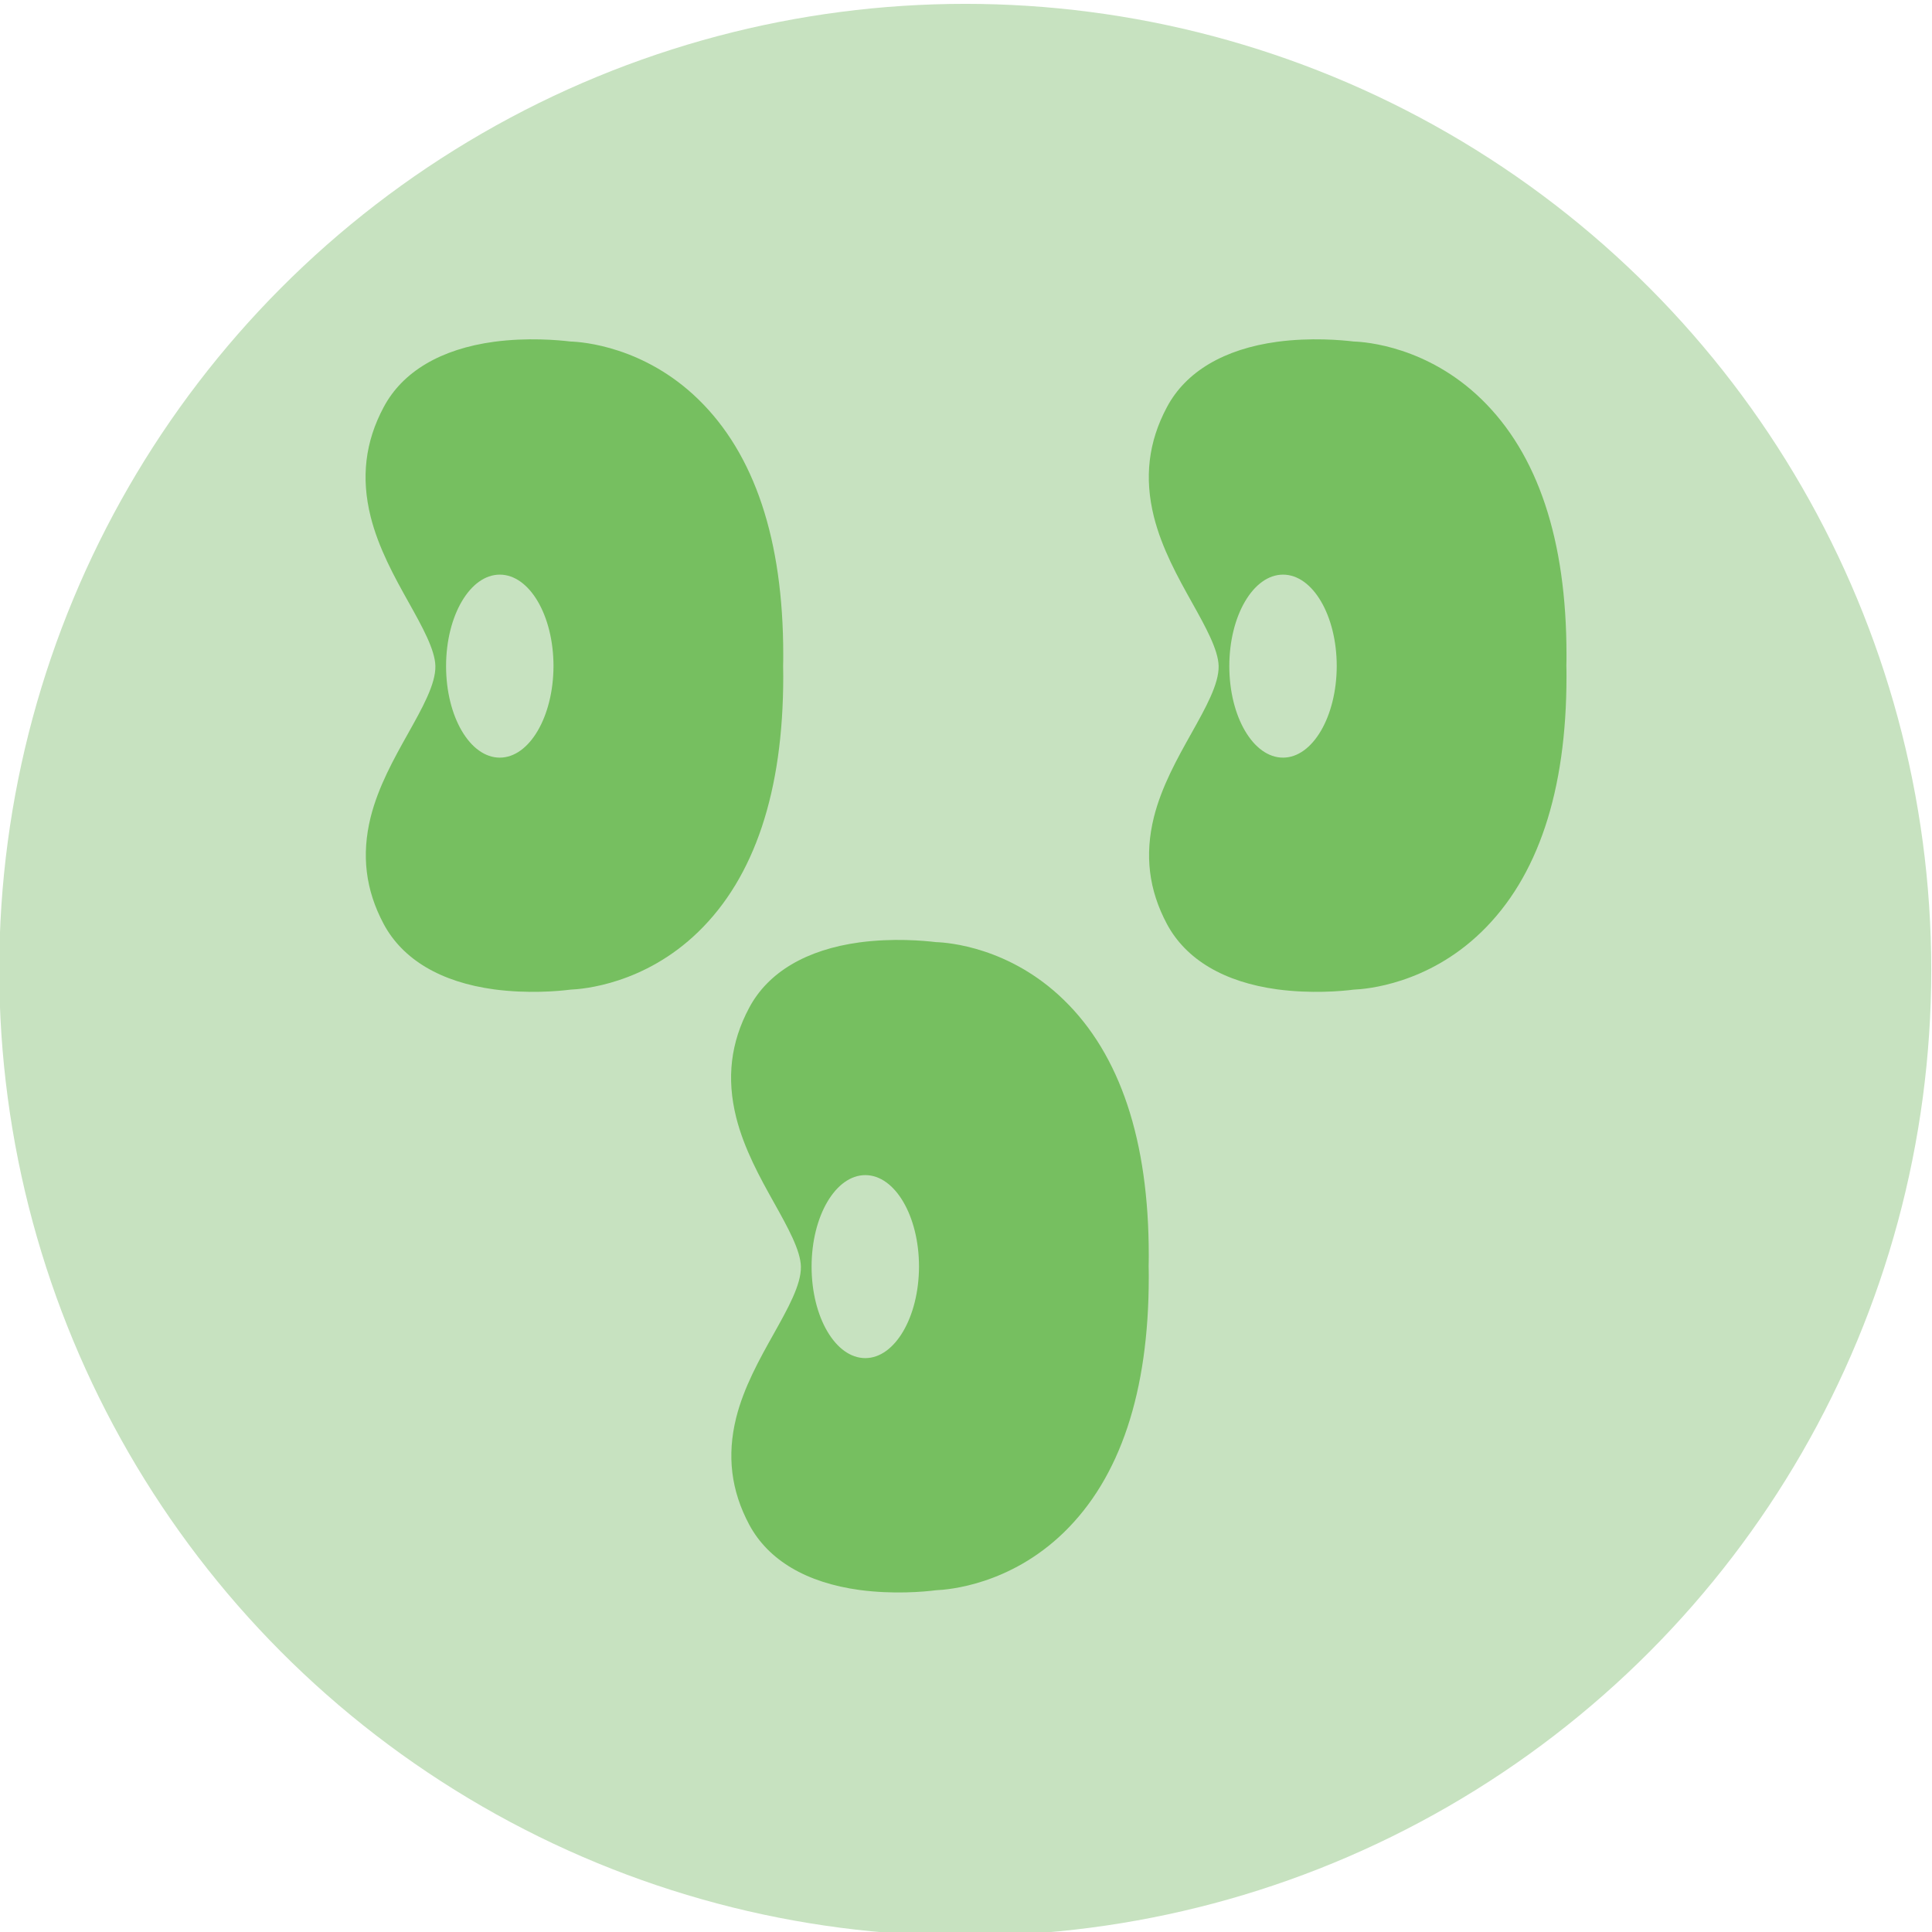 <?xml version="1.0" encoding="utf-8"?>
<!-- Generator: Adobe Illustrator 25.2.3, SVG Export Plug-In . SVG Version: 6.00 Build 0)  -->
<svg version="1.1" xmlns="http://www.w3.org/2000/svg" xmlns:xlink="http://www.w3.org/1999/xlink" x="0px" y="0px"
	 viewBox="0 0 1554 1554" style="enable-background:new 0 0 1554 1554;" xml:space="preserve">
<style type="text/css">
	.st0{fill:#E9A6C9;}
	.st1{fill:#FBC089;}
	.st2{fill:#C7E2C0;}
	.st3{fill:#9BD2CA;}
	.st4{fill:#489B91;}
	.st5{fill:#E34D99;}
	.st6{fill:#EC8231;}
	.st7{fill:#76BF60;}
</style>
<g id="base_grid">
	<circle class="st2" cx="776.4" cy="780.1" r="777"/>
</g>
<g id="design">
	<g>
		<path class="st7" d="M629.9,535.5c0.1-3.2,0.1-6.1,0.1-9c0-92.2-23-161.3-68.4-205.4c-43.4-42.2-92.8-46.1-102.7-46.4
			c-10-1.2-34.5-3.4-61.5,0.2c-42.8,5.8-73.6,24-88.8,52.6c-14.9,27.9-18.3,56.6-10.5,88c6.4,25.6,19.3,48.8,30.7,69.2
			c10.9,19.5,21.1,37.9,21.4,51c0.3,14.6-10.6,33.9-22,54.3c-11.2,20-23.9,42.6-30.1,67.4c-7.5,30.4-4.1,58.4,10.5,85.8
			c15.3,28.6,46,46.8,88.8,52.6c27,3.6,51.5,1.5,61.5,0.2c9.9-0.4,59.3-4.3,102.7-46.4c45.4-44,68.4-113.1,68.4-205.4
			C630,541.6,630,538.7,629.9,535.5z M402,609.4c-23.9,0-43.2-32.9-43.2-73.6c0-40.6,19.3-73.6,43.2-73.6s43.2,32.9,43.2,73.6
			C445.1,576.4,425.8,609.4,402,609.4z"/>
		<path class="st7" d="M1260,526.5c0-92.2-23-161.3-68.4-205.4c-43.4-42.2-92.8-46.1-102.7-46.4c-10-1.2-34.5-3.4-61.5,0.2
			c-42.8,5.8-73.6,24-88.8,52.6c-14.9,27.9-18.3,56.6-10.5,88c6.4,25.6,19.3,48.8,30.7,69.2c10.9,19.5,21.1,37.9,21.4,51
			c0.3,14.6-10.6,33.9-22,54.3c-11.2,20-23.9,42.6-30.1,67.4c-7.5,30.4-4.1,58.4,10.5,85.8c15.3,28.6,46,46.8,88.8,52.6
			c27,3.6,51.5,1.5,61.5,0.2c9.9-0.4,59.3-4.3,102.7-46.4c45.4-44,68.4-113.1,68.4-205.4c0-2.8,0-5.7-0.1-9
			C1260,532.3,1260,529.4,1260,526.5z M1032,609.4c-23.9,0-43.2-32.9-43.2-73.6c0-40.6,19.3-73.6,43.2-73.6s43.2,32.9,43.2,73.6
			C1075.1,576.4,1055.8,609.4,1032,609.4z"/>
		<path class="st7" d="M855.6,804.2c-43.4-42.2-92.8-46.1-102.7-46.4c-10-1.2-34.5-3.4-61.5,0.2c-42.8,5.8-73.6,24-88.8,52.6
			c-14.9,27.9-18.3,56.6-10.5,88c6.4,25.6,19.3,48.8,30.7,69.2c10.9,19.5,21.1,37.9,21.4,51c0.3,14.6-10.6,33.9-22,54.3
			c-11.2,20-23.9,42.6-30.1,67.4c-7.5,30.4-4.1,58.4,10.5,85.8c15.3,28.6,46,46.8,88.8,52.6c27,3.6,51.5,1.5,61.5,0.2
			c9.9-0.4,59.3-4.3,102.7-46.4c45.4-44,68.4-113.1,68.4-205.3c0-2.8,0-5.7-0.1-9c0.1-3.2,0.1-6.1,0.1-9
			C924,917.3,901,848.2,855.6,804.2z M696,1092.4c-23.9,0-43.2-32.9-43.2-73.6c0-40.6,19.3-73.6,43.2-73.6s43.2,32.9,43.2,73.6
			C739.1,1059.4,719.8,1092.4,696,1092.4z"/>
	</g>
</g>
</svg>
